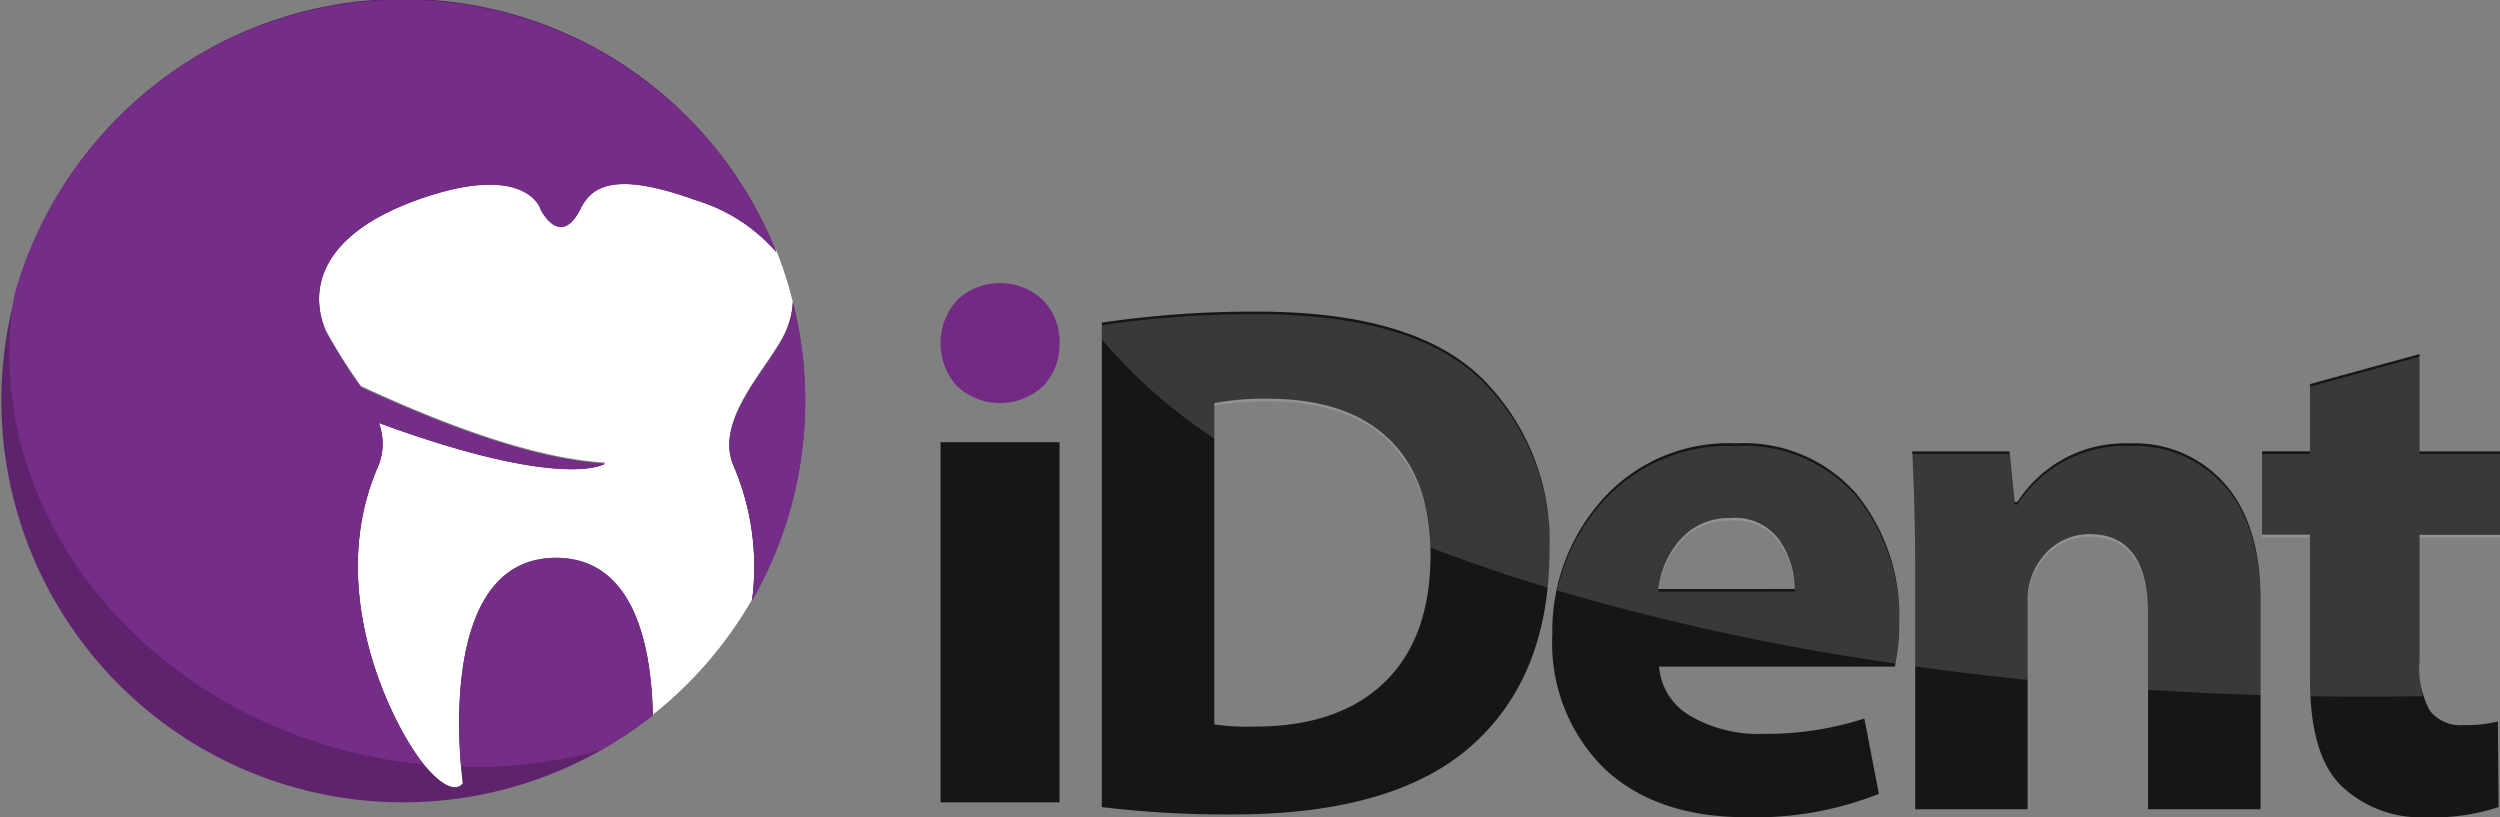 <svg xmlns="http://www.w3.org/2000/svg" width="156" height="51" viewBox="0 0 156 51"><rect x="0" y="0" width="156" height="51" fill="#808080" stroke="none"/><defs><style>.a{fill:#fff;}.b{fill:#5f236e;}.c{fill:#752e87;}.d{fill:#171617;}.e{fill:#722a84;}.f{opacity:0.15;}</style></defs><g transform="translate(-7180.619 -13040.41)"><g transform="translate(7200.528 13051.756)"><path class="a" d="M7265.882,13134.168h0v-.016h0Z" transform="translate(-7245.06 -13100.897)"/><path class="a" d="M7251.854,13072.027a24.781,24.781,0,0,0-1.034-3.226,10.762,10.762,0,0,0-5.018-3.247c-5.249-1.914-6.478-.736-7.123.4-1.281,2.748-2.547.206-2.547.206-.253-.823-1.91-2.738-7.771-.6-6.552,2.4-6.552,6.109-5.638,8.245a33.534,33.534,0,0,0,2.183,3.471c5.56,2.585,11.051,4.548,15.234,4.779,0,0-2.481,1.737-14.127-2.552a3.672,3.672,0,0,1-.022,2.7c-3.5,7.977,1.1,16.642,2.913,18.778s2.364,1.072,2.364,1.072-2-14.049,5.812-14.049c4.235,0,5.578,4.13,5.93,7.909.007.068.013.139.021.208l.015.188c.042.48.068.975.069,1.48v.01a25.2,25.2,0,0,0,6.2-7.2,16.122,16.122,0,0,0-1.154-8.4c-1.271-2.9,2.363-6.254,3.275-8.4A5.243,5.243,0,0,0,7251.854,13072.027Z" transform="translate(-7222.295 -13064.54)"/><path class="a" d="M7281.7,13072.748c.047.114.1.226.146.34l.021.025C7281.817,13072.988,7281.753,13072.871,7281.7,13072.748Z" transform="translate(-7253.322 -13068.827)"/></g><path class="b" d="M7230.608,13069a24.83,24.83,0,0,1-3.055,8.861,16.022,16.022,0,0,0-1.154-8.372c-1.271-2.891,2.363-6.23,3.274-8.367a5.167,5.167,0,0,0,.422-1.824A24.841,24.841,0,0,1,7230.608,13069Zm-15.294,6.271c-7.812,0-5.812,14-5.812,14s-.545,1.06-2.364-1.068-6.409-10.764-2.913-18.711a3.647,3.647,0,0,0,.022-2.69c11.646,4.274,14.127,2.544,14.127,2.544-4.183-.231-9.674-2.187-15.234-4.763a33.339,33.339,0,0,1-2.183-3.458c-.915-2.128-.915-5.828,5.638-8.216,5.861-2.127,7.517-.22,7.771.6,0,0,1.266,2.531,2.546-.207.645-1.127,1.874-2.3,7.123-.395a10.721,10.721,0,0,1,5.038,3.26,25.068,25.068,0,1,0-7.724,28.88C7221.275,13080.927,7220.279,13075.27,7215.314,13075.27Z" transform="translate(0 0.001)"/><g transform="translate(7181.206 13040.41)"><path class="c" d="M7246.642,13113.646c-6.538,0-6.2,9.837-5.921,13.048a30.338,30.338,0,0,0,8.688-1.036,25.416,25.416,0,0,0,3.269-2.2C7252.6,13119.324,7251.607,13113.646,7246.642,13113.646Z" transform="translate(-7212.534 -13078.843)"/><path class="c" d="M7279.436,13081.922c-.912,2.145-4.546,5.5-3.275,8.4a16.127,16.127,0,0,1,1.154,8.4,25.127,25.127,0,0,0,2.543-18.63A5.216,5.216,0,0,1,7279.436,13081.922Z" transform="translate(-7230.968 -13061.252)"/><path class="c" d="M7205.733,13087.86c.664.107,1.327.192,1.986.259-1.855-2.242-6.31-10.774-2.852-18.635a3.644,3.644,0,0,0,.022-2.689c11.646,4.273,14.127,2.544,14.127,2.544-4.183-.231-9.674-2.187-15.234-4.762a33.547,33.547,0,0,1-2.183-3.457c-.915-2.128-.915-5.827,5.638-8.216,5.861-2.126,7.517-.218,7.771.6,0,0,1.266,2.531,2.546-.207.645-1.128,1.874-2.3,7.123-.4a10.714,10.714,0,0,1,5.038,3.261,25.149,25.149,0,0,0-47.547,2.622c-.009.049-.019.1-.028.149C7179.932,13072.434,7190.493,13085.384,7205.733,13087.86Z" transform="translate(-7181.849 -13040.411)"/></g><g transform="translate(7249.372 13059.853)"><path class="d" d="M7328.259,13112.408v-30.232a64.789,64.789,0,0,1,9.69-.687q9.756,0,14,4.125a14.331,14.331,0,0,1,4.245,10.766q0,7.857-4.833,12.17t-14.908,4.316A64.655,64.655,0,0,1,7328.259,13112.408Zm7.019-25.207v20.046a14.189,14.189,0,0,0,2.535.136q5.231,0,8.094-2.771t2.863-7.959q0-4.746-2.614-7.236t-7.527-2.49A16.574,16.574,0,0,0,7335.277,13087.2Z" transform="translate(-7328.259 -13081.488)"/><path class="d" d="M7408.486,13112.634h-14.715a3.9,3.9,0,0,0,1.98,3.093,8.432,8.432,0,0,0,4.494,1.105,20.09,20.09,0,0,0,6.338-.957l.905,4.7a21.032,21.032,0,0,1-8.241,1.46q-5.682,0-8.908-3.059a10.97,10.97,0,0,1-3.226-8.357,12.273,12.273,0,0,1,3.1-8.389,10.55,10.55,0,0,1,8.354-3.528,9.324,9.324,0,0,1,7.517,3.147,12.075,12.075,0,0,1,2.671,8.084A11.27,11.27,0,0,1,7408.486,13112.634Zm-14.76-4.841h8.512a5.464,5.464,0,0,0-.918-3,3.412,3.412,0,0,0-3.112-1.426,4.009,4.009,0,0,0-3,1.22A5.636,5.636,0,0,0,7393.726,13107.793Z" transform="translate(-7358.999 -13090.481)"/><path class="d" d="M7434.308,13121.537v-15.161q0-3.312-.181-7.17h6.066l.316,3.151h.182a7.965,7.965,0,0,1,7.017-3.651,7.472,7.472,0,0,1,5.942,2.543q2.209,2.55,2.208,7.183v13.105h-7.018v-12.191q0-4.98-3.668-4.979a3.736,3.736,0,0,0-2.671,1.143,4.3,4.3,0,0,0-1.177,3.241v12.786Z" transform="translate(-7383.553 -13090.481)"/><path class="d" d="M7482.8,13088.912l6.836-1.871v6.072h5.025v5.207h-5.025v7.854a5.571,5.571,0,0,0,.646,3.117,2.421,2.421,0,0,0,2.117.9,7.769,7.769,0,0,0,2.128-.228l.046,5.344a13.1,13.1,0,0,1-4.573.638,7.223,7.223,0,0,1-5.185-1.907q-2.015-1.9-2.015-6.723v-9h-2.988v-5.207h2.988Z" transform="translate(-7407.412 -13084.389)"/></g><rect class="d" width="7.425" height="22.47" transform="translate(7239.309 13068.004)"/><path class="e" d="M7312.369,13081.281a3.714,3.714,0,0,1-1.024,2.684,3.934,3.934,0,0,1-5.378,0,4.01,4.01,0,0,1,.011-5.363,3.9,3.9,0,0,1,5.355,0A3.684,3.684,0,0,1,7312.369,13081.281Z" transform="translate(-65.635 -19.465)"/><g class="f" transform="translate(7249.372 13060.015)"><path class="a" d="M7455.859,13114.248v-5.816q0-4.636-2.208-7.183a7.472,7.472,0,0,0-5.942-2.543,7.965,7.965,0,0,0-7.017,3.651h-.182l-.316-3.151h-6.066q.179,3.858.181,7.17v6.081q3.439.483,7.018.844v-4.55a4.3,4.3,0,0,1,1.177-3.241,3.736,3.736,0,0,1,2.671-1.143q3.667,0,3.668,4.979v4.575Q7452.3,13114.142,7455.859,13114.248Z" transform="translate(-7383.553 -13090.481)"/><path class="a" d="M7489.633,13087.041l-6.836,1.871v4.2h-2.988v5.207h2.988v9c0,.314.008.617.021.911q1.707.026,3.43.026,1.8,0,3.587-.03a8.881,8.881,0,0,1-.2-2.05v-7.854h5.025v-5.207h-5.025Z" transform="translate(-7407.412 -13084.389)"/><path class="a" d="M7356.2,13096.379a14.331,14.331,0,0,0-4.245-10.766q-4.244-4.116-14-4.125a64.789,64.789,0,0,0-9.69.688v.891a32.887,32.887,0,0,0,7.019,6.182v-2.047a16.574,16.574,0,0,1,3.351-.275q4.913,0,7.527,2.49a9.216,9.216,0,0,1,2.6,6.628q3.471,1.337,7.334,2.509C7356.158,13097.852,7356.2,13097.128,7356.2,13096.379Z" transform="translate(-7328.259 -13081.488)"/><path class="a" d="M7409.088,13109.938a12.075,12.075,0,0,0-2.671-8.084,9.324,9.324,0,0,0-7.517-3.147,10.549,10.549,0,0,0-8.353,3.528,12.07,12.07,0,0,0-2.8,5.488,151.466,151.466,0,0,0,21.146,4.563A12.184,12.184,0,0,0,7409.088,13109.938Zm-15.032-2.145a5.632,5.632,0,0,1,1.483-3.21,4.01,4.01,0,0,1,3-1.22,3.413,3.413,0,0,1,3.112,1.426,5.468,5.468,0,0,1,.917,3Z" transform="translate(-7359.329 -13090.481)"/></g></g></svg>